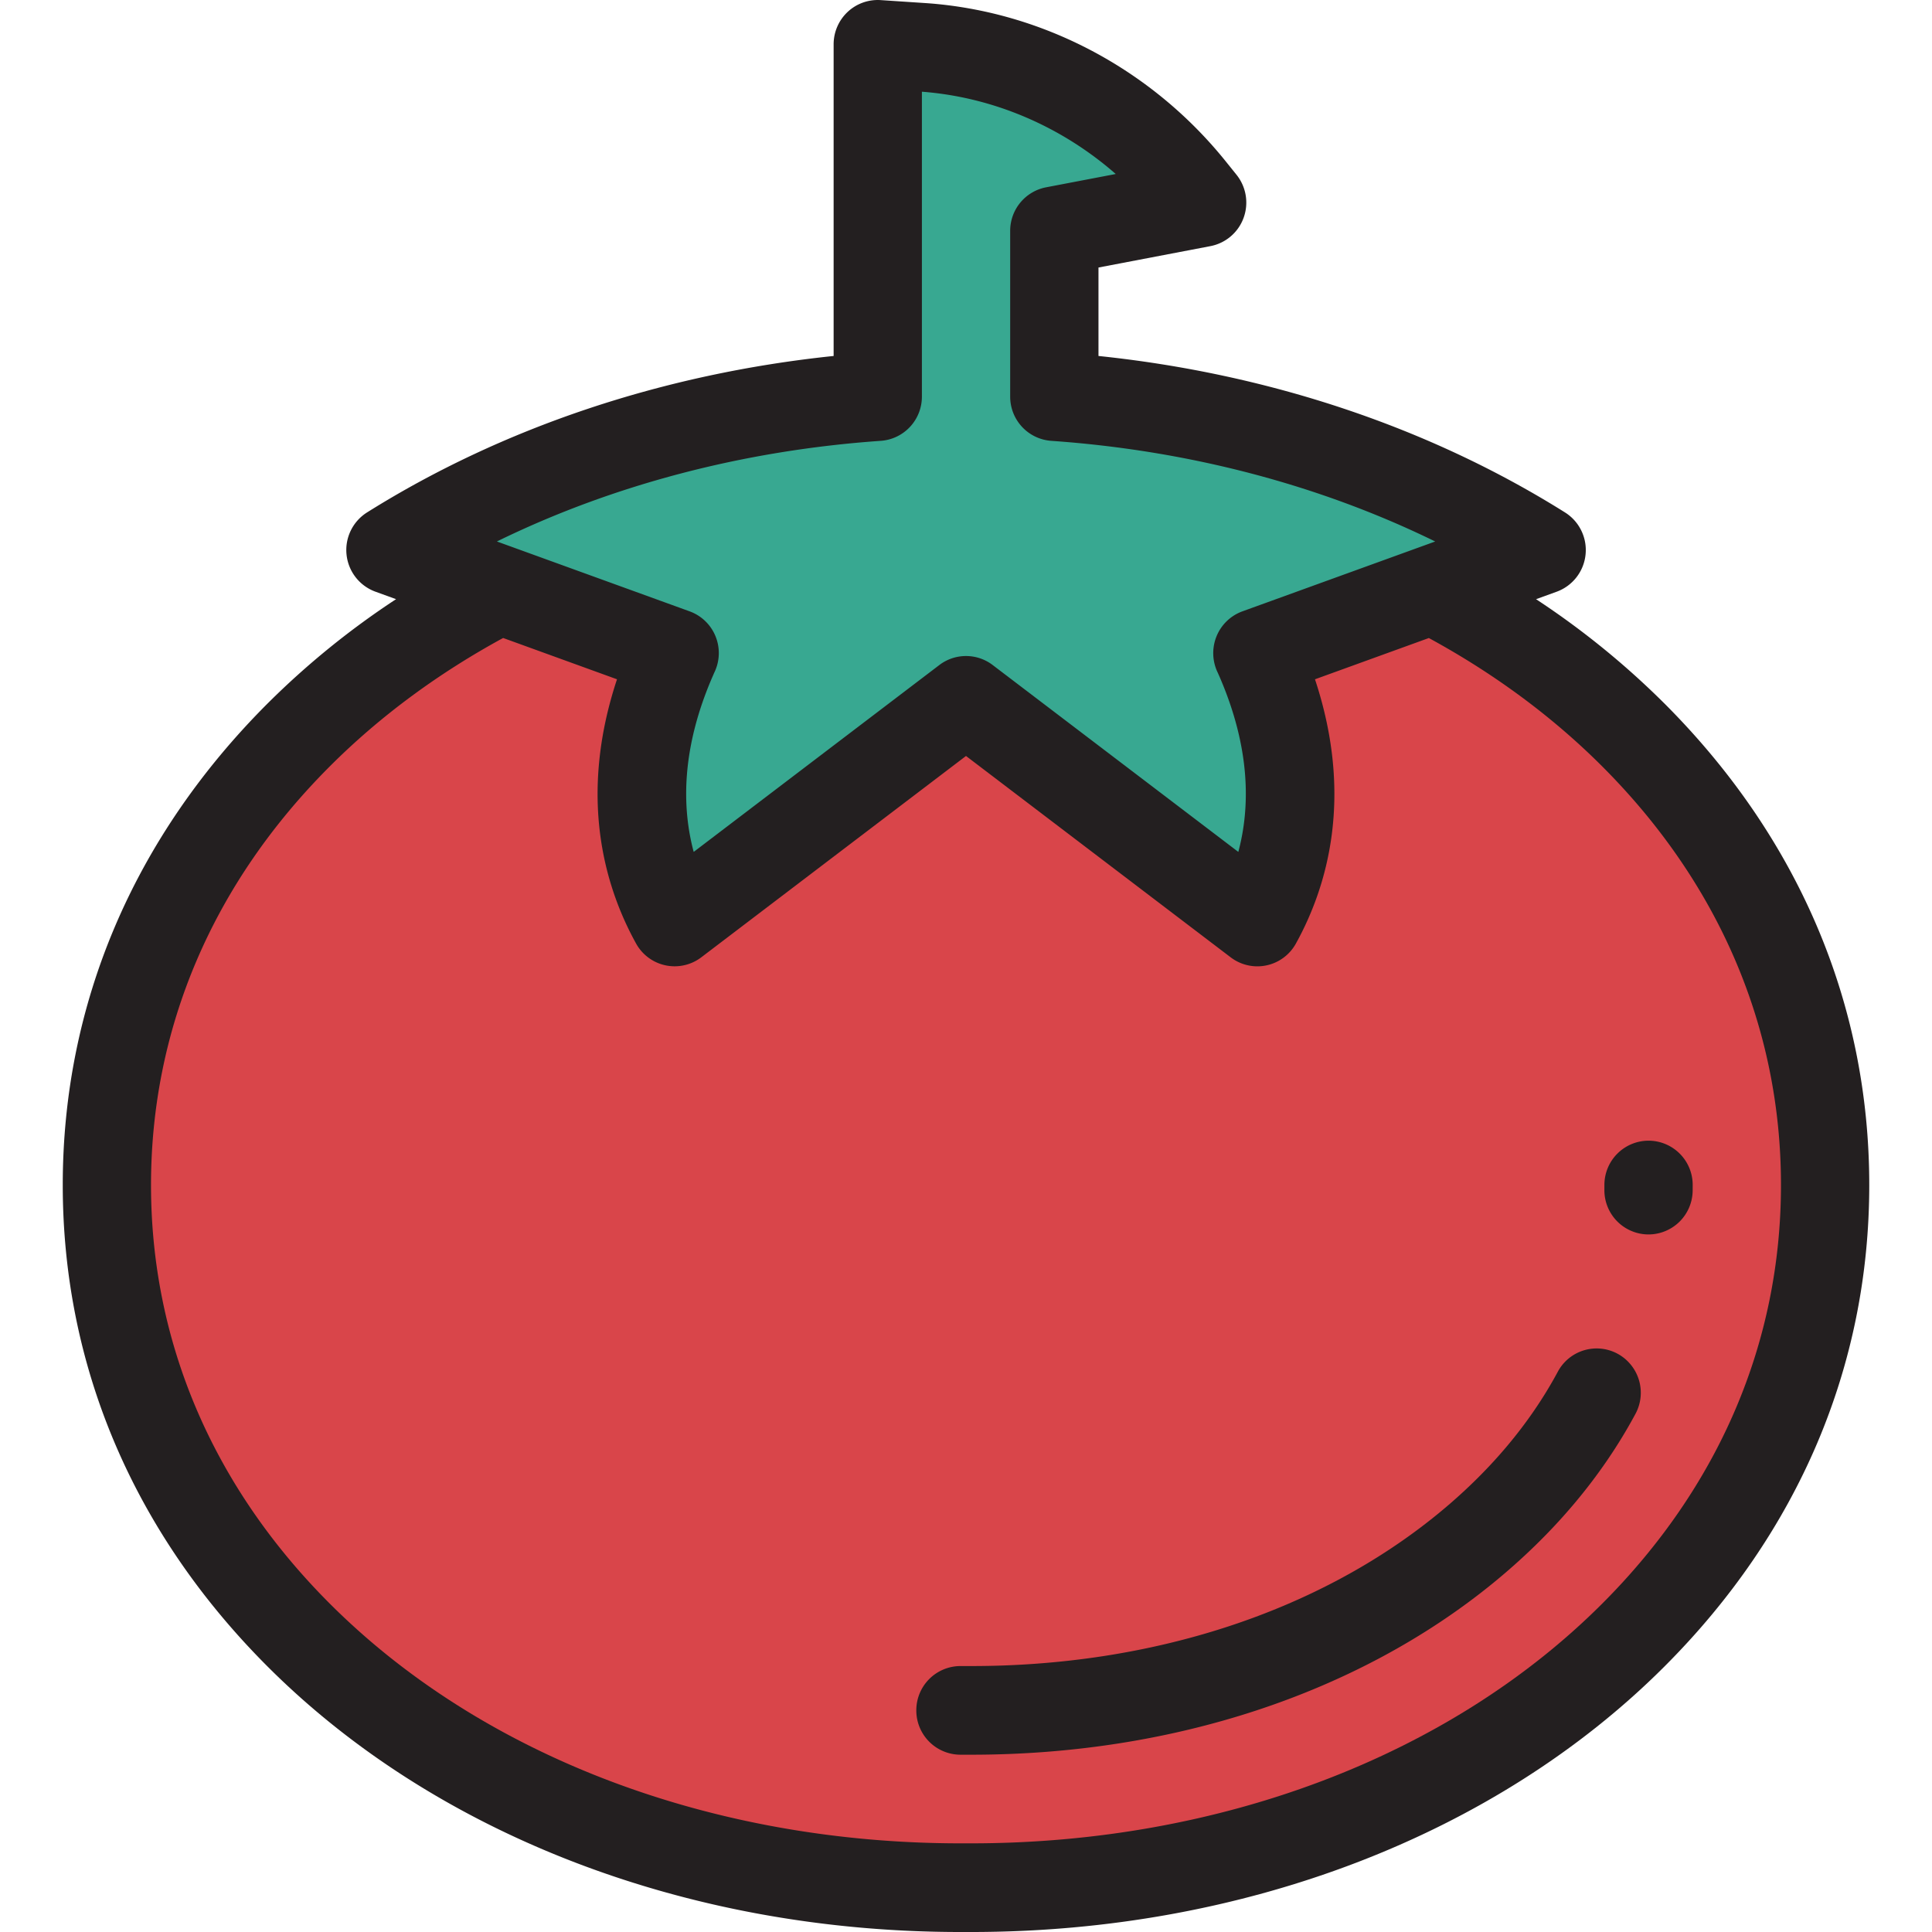 <?xml version="1.0" standalone="no"?><!DOCTYPE svg PUBLIC "-//W3C//DTD SVG 1.1//EN" "http://www.w3.org/Graphics/SVG/1.1/DTD/svg11.dtd"><svg t="1614254484065" class="icon" viewBox="0 0 1024 1024" version="1.1" xmlns="http://www.w3.org/2000/svg" p-id="5386" xmlns:xlink="http://www.w3.org/1999/xlink" width="200" height="200"><defs><style type="text/css"></style></defs><path d="M967.344 628.08c0.016 214.168-203.76 373.648-455.344 372.416-251.584 1.232-455.36-158.24-455.352-372.416C56.64 413.904 260.416 254.424 512 255.656c251.576-1.232 455.36 158.248 455.344 372.424z" fill="#D9454A" p-id="5387"></path><path d="M666.408 346.136l150.696-54.6c-74.336-46.624-163.368-74.696-258.288-81.32V122.352l78.352-14.976-5.68-7.064c-35.04-43.552-86.312-71.2-141.92-75.192l-1.16-0.08-23.176-1.544v186.72c-94.904 6.616-183.92 34.688-258.288 81.296l150.64 54.624s-0.344 0.696-0.928 2.064c-5.68 13.112-34.416 76.592 0.936 140.464L512 371.2l154.416 117.464c35.304-63.808 6.688-127.192 0.96-140.416-0.616-1.384-0.96-2.112-0.96-2.112z" fill="#38A891" p-id="5388"></path><path d="M857.368 717.52a23.344 23.344 0 0 0-31.696 9.52c-15.04 27.96-36.648 53.496-64.256 75.912-63.608 51.648-151.16 80.088-246.52 80.088h-5.84a23.44 23.44 0 0 0-23.392 23.496 23.44 23.44 0 0 0 23.4 23.496h5.832c106.032 0 204.032-32.16 275.944-90.544 32.44-26.344 58.016-56.664 76-90.128a23.536 23.536 0 0 0-9.472-31.84zM873.76 604.584a23.44 23.44 0 0 0-23.392 23.488l-0.008 2.48a23.44 23.44 0 0 0 23.152 23.728h0.24a23.44 23.44 0 0 0 23.392-23.248l0.016-2.96a23.44 23.44 0 0 0-23.392-23.488z" fill="#231F20" p-id="5389"></path><path d="M882.08 372.768a434.456 434.456 0 0 0-67.936-55.184l10.896-3.952a23.472 23.472 0 0 0 15.328-19.616 23.52 23.52 0 0 0-10.872-22.408c-71.776-45.024-156.864-73.512-247.28-82.936v-46.88l59.328-11.336a23.424 23.424 0 0 0 17.584-14.984 23.576 23.576 0 0 0-3.76-22.856l-5.68-7.064C610.344 36.64 552.592 6.08 491.216 1.68L466.784 0.056a23.344 23.344 0 0 0-17.536 6.28 23.544 23.544 0 0 0-7.408 17.16v165.176c-90.384 9.424-175.472 37.904-247.28 82.912a23.52 23.52 0 0 0-10.88 22.408 23.48 23.48 0 0 0 15.32 19.616l10.92 3.96a433.616 433.616 0 0 0-68 55.2C70.824 443.808 33.256 532.096 33.264 628.08c-0.016 95.984 37.56 184.264 108.656 255.312C231.424 972.84 365.12 1024 508.912 1024l2.976-0.008 2.984 0.008c144 0 277.712-51.168 367.216-140.616 71.088-71.04 108.664-159.328 108.656-255.304 0-95.984-37.568-184.272-108.656-255.312z m-415.224-139.12a23.456 23.456 0 0 0 21.768-23.44v-161.6c37.84 2.88 73.944 18.4 102.744 43.616l-36.928 7.056a23.472 23.472 0 0 0-19.024 23.08v87.856a23.456 23.456 0 0 0 21.776 23.44c72.816 5.08 142.24 23.36 203.496 53.344l-102.216 37.04a23.464 23.464 0 0 0-13.68 13.2 23.664 23.664 0 0 0 0.544 19.088l0.584 1.296 0.32 0.72c16.72 38.464 16.376 69.68 10.096 93.184L526.128 352.472a23.312 23.312 0 0 0-28.248 0L367.672 451.528c-6.288-23.496-6.632-54.728 10.112-93.2l0.36-0.824 0.36-0.84a23.6 23.6 0 0 0 0.816-19.232 23.456 23.456 0 0 0-13.784-13.4l-102.168-37.04c61.272-29.984 130.696-48.264 203.488-53.344z m382.224 616.432c-80.8 80.752-202.48 126.936-334.424 126.928h-5.536c-131.712 0-253.4-46.184-334.2-126.928-62.08-62.024-94.88-138.8-94.88-222 0-83.208 32.8-159.976 94.88-222.008 26.528-26.52 57.488-49.28 91.752-67.928l60.352 21.888c-20.648 62.32-6.528 109.984 10.104 140.04a23.336 23.336 0 0 0 34.584 7.312L512 400.68l140.28 106.72a23.32 23.32 0 0 0 34.584-7.32c16.624-30.056 30.744-77.72 10.104-140.04l60.352-21.872c34.264 18.64 65.232 41.392 91.76 67.904 62.072 62.032 94.88 138.8 94.872 222v0.008c0 83.216-32.8 159.984-94.88 222.008z" fill="#231F20" p-id="5390"></path></svg>